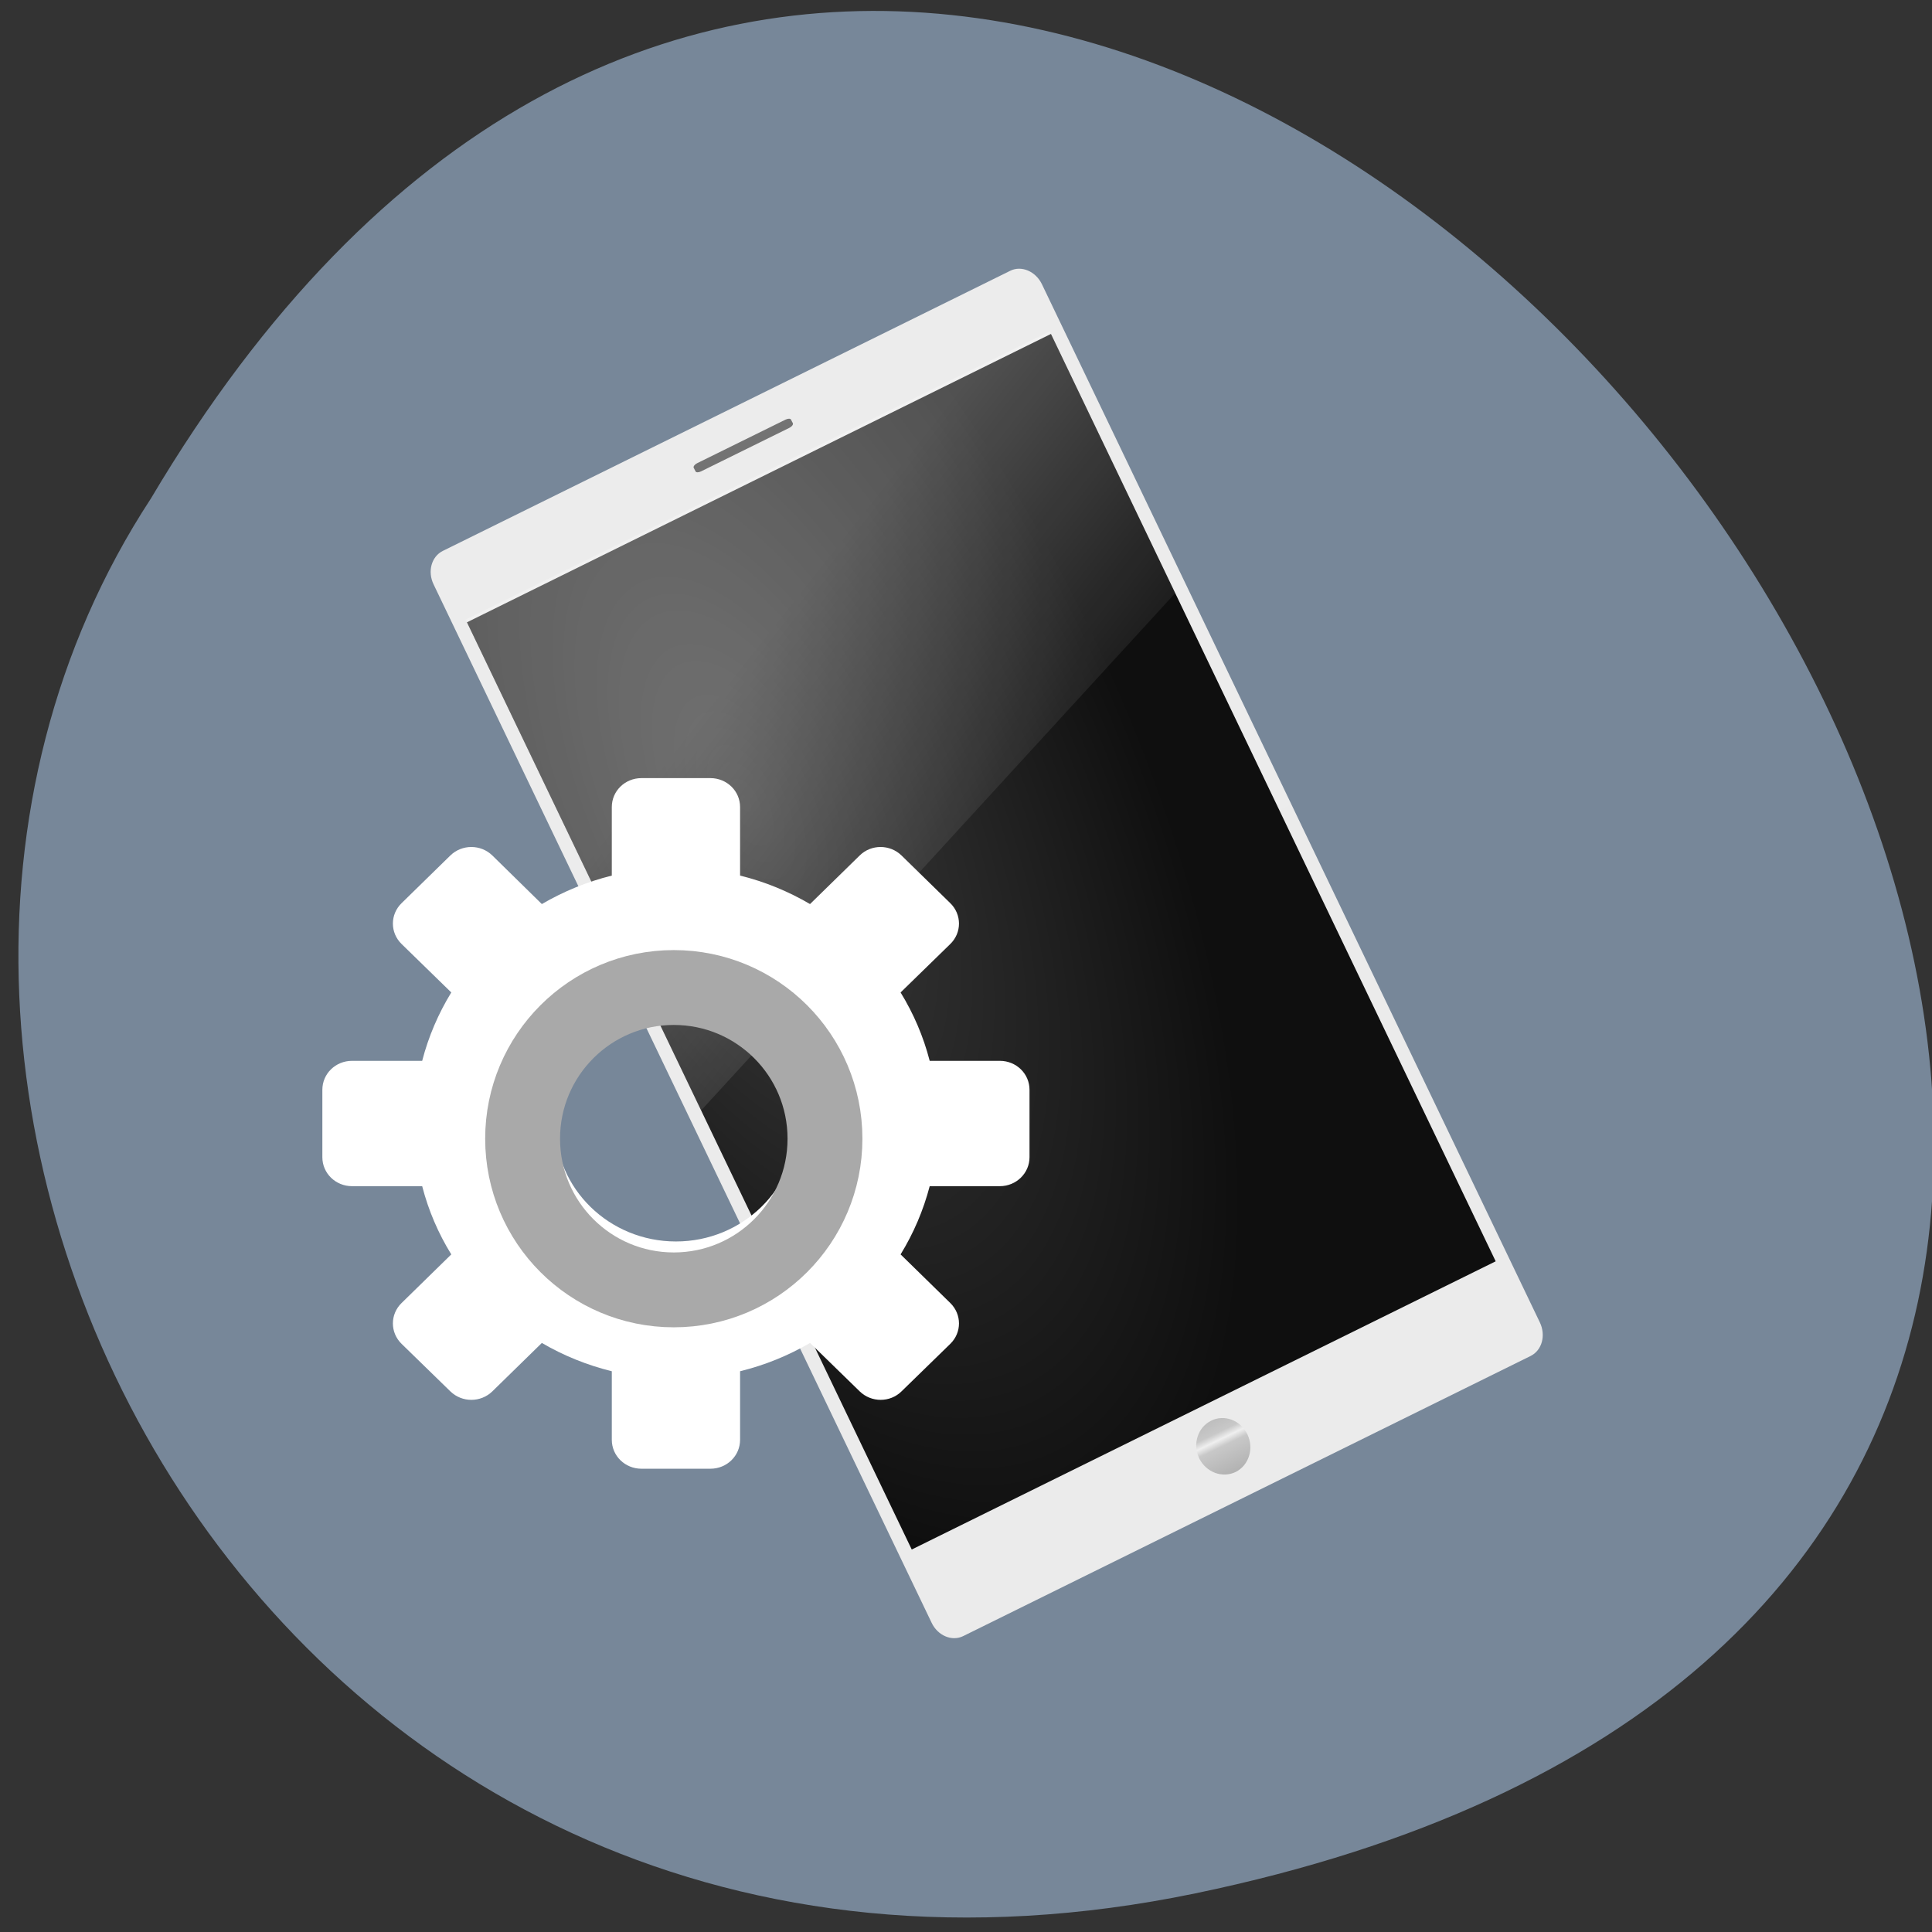 <svg xmlns="http://www.w3.org/2000/svg" viewBox="0 0 48 48"><rect x="0" y="0" width="48" height="48" fill="#333333" stroke="none"/><defs><linearGradient id="3" gradientUnits="userSpaceOnUse" x1="12.938" y1="8.438" x2="15.25" y2="19.812" gradientTransform="matrix(0.345 -0.171 0.39 0.813 9.362 13.466)"><stop stop-color="#fff" stop-opacity="0.275"/><stop offset="1" stop-color="#fff" stop-opacity="0"/></linearGradient><linearGradient id="2" gradientUnits="userSpaceOnUse" x1="18.25" y1="42.25" x2="18.299" y2="38.3" spreadMethod="reflect" gradientTransform="matrix(0.274 -0.135 0.098 0.203 21.583 30.44)"><stop stop-color="#b2b2b2"/><stop offset="0.799" stop-color="#c8c8c8"/><stop offset="1" stop-color="#efefef"/></linearGradient><linearGradient id="0" gradientUnits="userSpaceOnUse" y1="46" x2="0" y2="3" gradientTransform="matrix(0.605 -0.298 0.308 0.642 2.467 15.12)"><stop stop-color="#ebebeb"/><stop offset="1" stop-color="#ececec"/></linearGradient><radialGradient id="1" gradientUnits="userSpaceOnUse" cx="19.06" cy="8.418" r="11" gradientTransform="matrix(0.79 -0.39 0.798 1.664 -3.245 13.398)"><stop stop-color="#3c3c3c"/><stop offset="1" stop-color="#0f0f0f"/></radialGradient></defs><path d="m 29.699 47.04 c 44.602 -9.25 -3.281 -72.879 -25.949 -34.656 c -9.719 14.848 3.01 39.41 25.949 34.656" fill="#778799"/><path d="m 11 13.688 l 14.1 -6.961 c 0.277 -0.137 0.629 0.012 0.785 0.332 l 12.371 25.793 c 0.156 0.324 0.055 0.695 -0.227 0.836 l -14.1 6.961 c -0.281 0.137 -0.633 -0.012 -0.785 -0.336 l -12.371 -25.793 c -0.156 -0.32 -0.055 -0.691 0.227 -0.832" fill="url(#0)"/><g fill-rule="evenodd"><path d="m 11.602 15.461 l 14.508 -7.164 l 11.05 23.04 l -14.508 7.16" fill="url(#1)"/><path d="m 17.32 11.508 l 2.195 -1.082 c 0.063 -0.031 0.125 -0.031 0.137 0 l 0.047 0.09 c 0.012 0.031 -0.023 0.082 -0.086 0.113 l -2.195 1.082 c -0.063 0.031 -0.125 0.031 -0.137 0 l -0.047 -0.09 c -0.012 -0.031 0.023 -0.082 0.086 -0.113" fill="#737373"/></g><path d="m 30.992 35.637 c 0.168 0.352 0.035 0.77 -0.293 0.934 c -0.332 0.16 -0.734 0.008 -0.906 -0.34 c -0.168 -0.352 -0.035 -0.77 0.297 -0.934 c 0.328 -0.164 0.734 -0.012 0.902 0.34" fill="url(#2)"/><path d="m 11.57 15.395 l 14.508 -7.164 l 3.121 6.504 l -11.781 12.855" fill="url(#3)"/><path d="m 15.938 19.332 c -0.41 0 -0.738 0.32 -0.738 0.719 v 1.703 c -0.617 0.152 -1.203 0.395 -1.738 0.707 l -1.23 -1.207 c -0.289 -0.281 -0.754 -0.281 -1.043 0 l -1.211 1.184 c -0.289 0.281 -0.289 0.734 0 1.016 l 1.234 1.203 c -0.32 0.523 -0.566 1.094 -0.723 1.699 h -1.742 c -0.41 0 -0.738 0.32 -0.738 0.719 v 1.676 c 0 0.398 0.328 0.719 0.738 0.719 h 1.742 c 0.156 0.605 0.402 1.176 0.723 1.695 l -1.234 1.207 c -0.289 0.281 -0.289 0.734 0 1.016 l 1.211 1.18 c 0.289 0.281 0.754 0.281 1.043 0 l 1.23 -1.203 c 0.535 0.313 1.121 0.551 1.738 0.703 v 1.703 c 0 0.398 0.328 0.719 0.738 0.719 h 1.711 c 0.41 0 0.738 -0.32 0.738 -0.719 v -1.703 c 0.621 -0.152 1.203 -0.391 1.738 -0.703 l 1.234 1.203 c 0.289 0.281 0.754 0.281 1.039 0 l 1.211 -1.18 c 0.289 -0.281 0.289 -0.734 0 -1.016 l -1.234 -1.207 c 0.32 -0.52 0.566 -1.094 0.723 -1.695 h 1.742 c 0.41 0 0.738 -0.324 0.738 -0.719 v -1.676 c 0 -0.398 -0.328 -0.719 -0.738 -0.719 h -1.742 c -0.156 -0.605 -0.402 -1.176 -0.723 -1.699 l 1.234 -1.203 c 0.289 -0.281 0.289 -0.734 0 -1.016 l -1.211 -1.184 c -0.289 -0.281 -0.754 -0.281 -1.039 0 l -1.234 1.207 c -0.535 -0.313 -1.117 -0.555 -1.738 -0.707 v -1.703 c 0 -0.398 -0.328 -0.719 -0.738 -0.719 m -0.855 5.648 c 1.66 0 3 1.313 3 2.934 c 0 1.617 -1.344 2.93 -3 2.93 c -1.656 0 -3 -1.309 -3 -2.93 c 0 -1.621 1.344 -2.934 3 -2.934" fill="#fff"/><path d="m 118.31 966.12 c 0 11.04 -8.938 19.979 -19.979 19.979 c -11.04 0 -19.979 -8.938 -19.979 -19.979 c 0 -11.04 8.938 -19.979 19.979 -19.979 c 11.04 0 19.979 8.938 19.979 19.979" transform="matrix(0.188 0 0 0.188 -1.746 -153.34)" fill="none" stroke="#a9a9a9" stroke-width="9.894"/></svg>